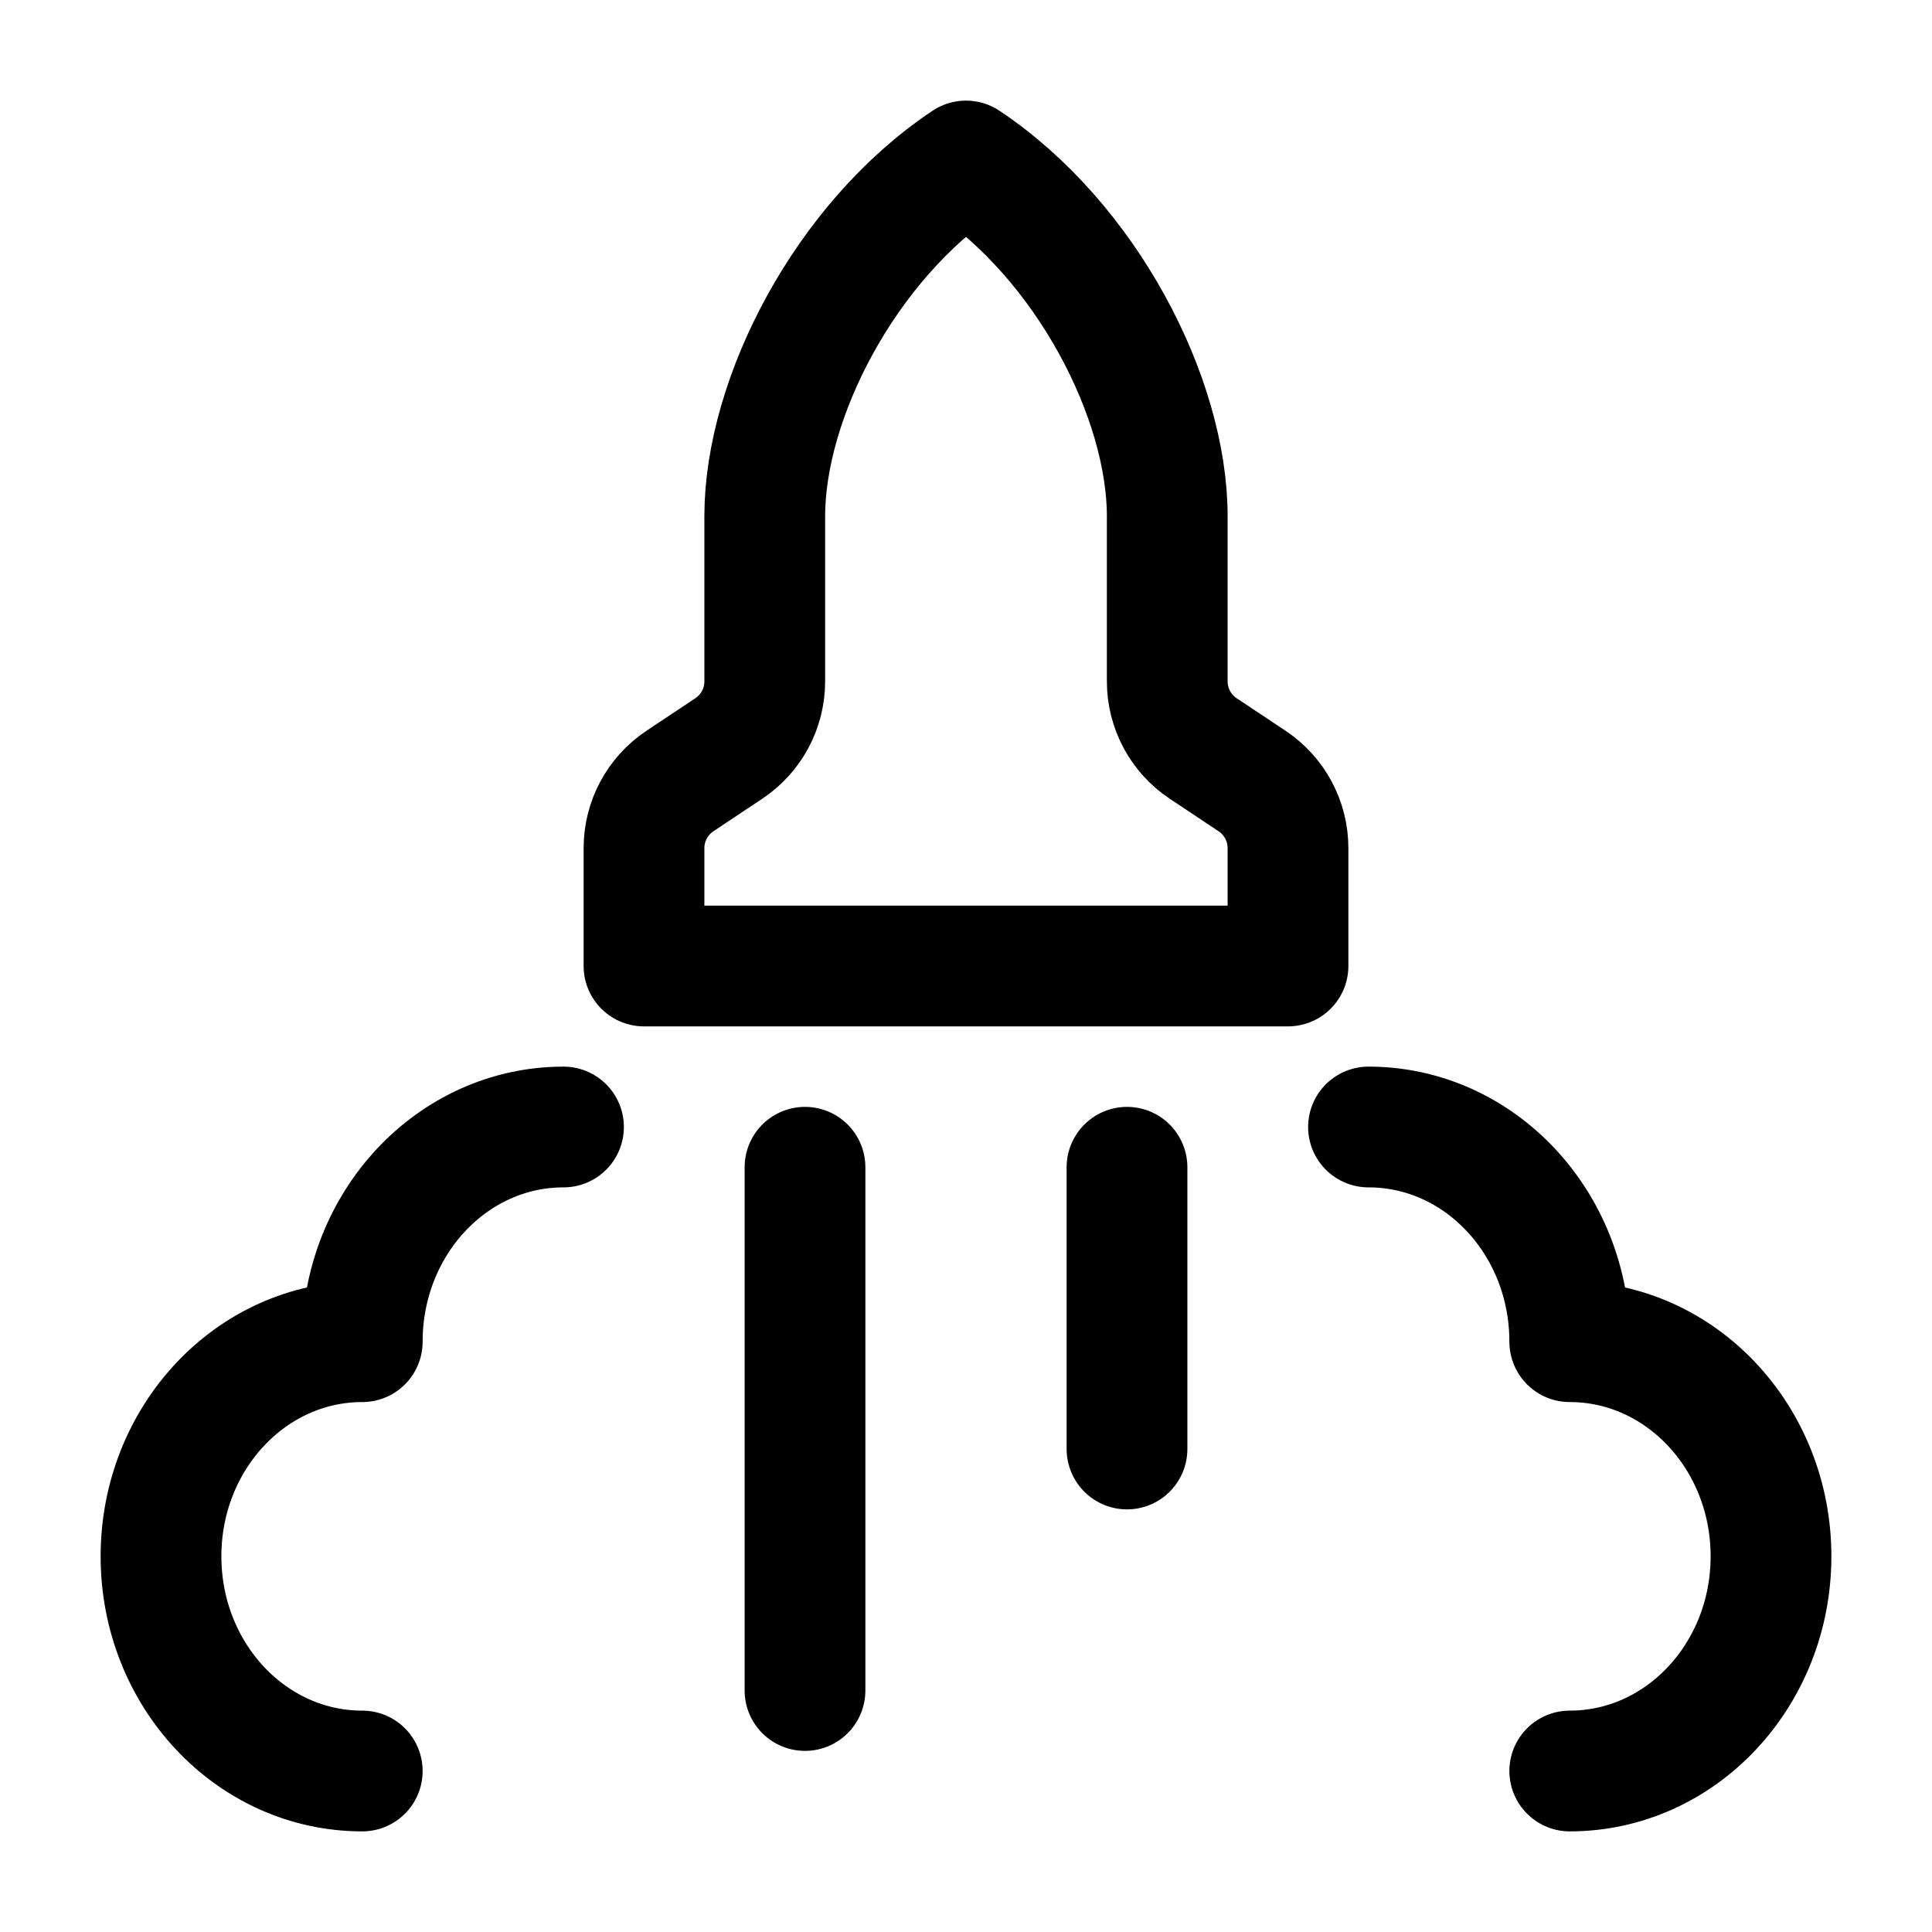 <svg width="24" height="24" viewBox="0 0 24 24" fill="none" xmlns="http://www.w3.org/2000/svg">
    <path d="M9.5 8.465V6.413C9.5 4.948 10.5 3 12 2C13.5 3 14.5 4.948 14.5 6.413V8.465C14.5 8.799 14.667 9.111 14.945 9.297L15.555 9.703C15.833 9.889 16 10.201 16 10.535V12H8L8 10.535C8 10.201 8.167 9.889 8.445 9.703L9.055 9.297C9.333 9.111 9.5 8.799 9.5 8.465Z" stroke="currentColor" stroke-width="1.5" stroke-linejoin="round"/>
    <path d="M19.5 22C20.881 22 22 20.806 22 19.333C22 17.861 20.881 16.667 19.5 16.667C19.5 15.194 18.381 14 17 14" stroke="currentColor" stroke-width="1.5" stroke-linecap="round" stroke-linejoin="round"/>
    <path d="M4.5 22C3.119 22 2 20.806 2 19.333C2 17.861 3.119 16.667 4.5 16.667C4.5 15.194 5.619 14 7 14" stroke="currentColor" stroke-width="1.5" stroke-linecap="round" stroke-linejoin="round"/>
    <path d="M10 14.5V21" stroke="currentColor" stroke-width="1.5" stroke-linecap="round"/>
    <path d="M14 14.5V18" stroke="currentColor" stroke-width="1.5" stroke-linecap="round"/>
</svg>
